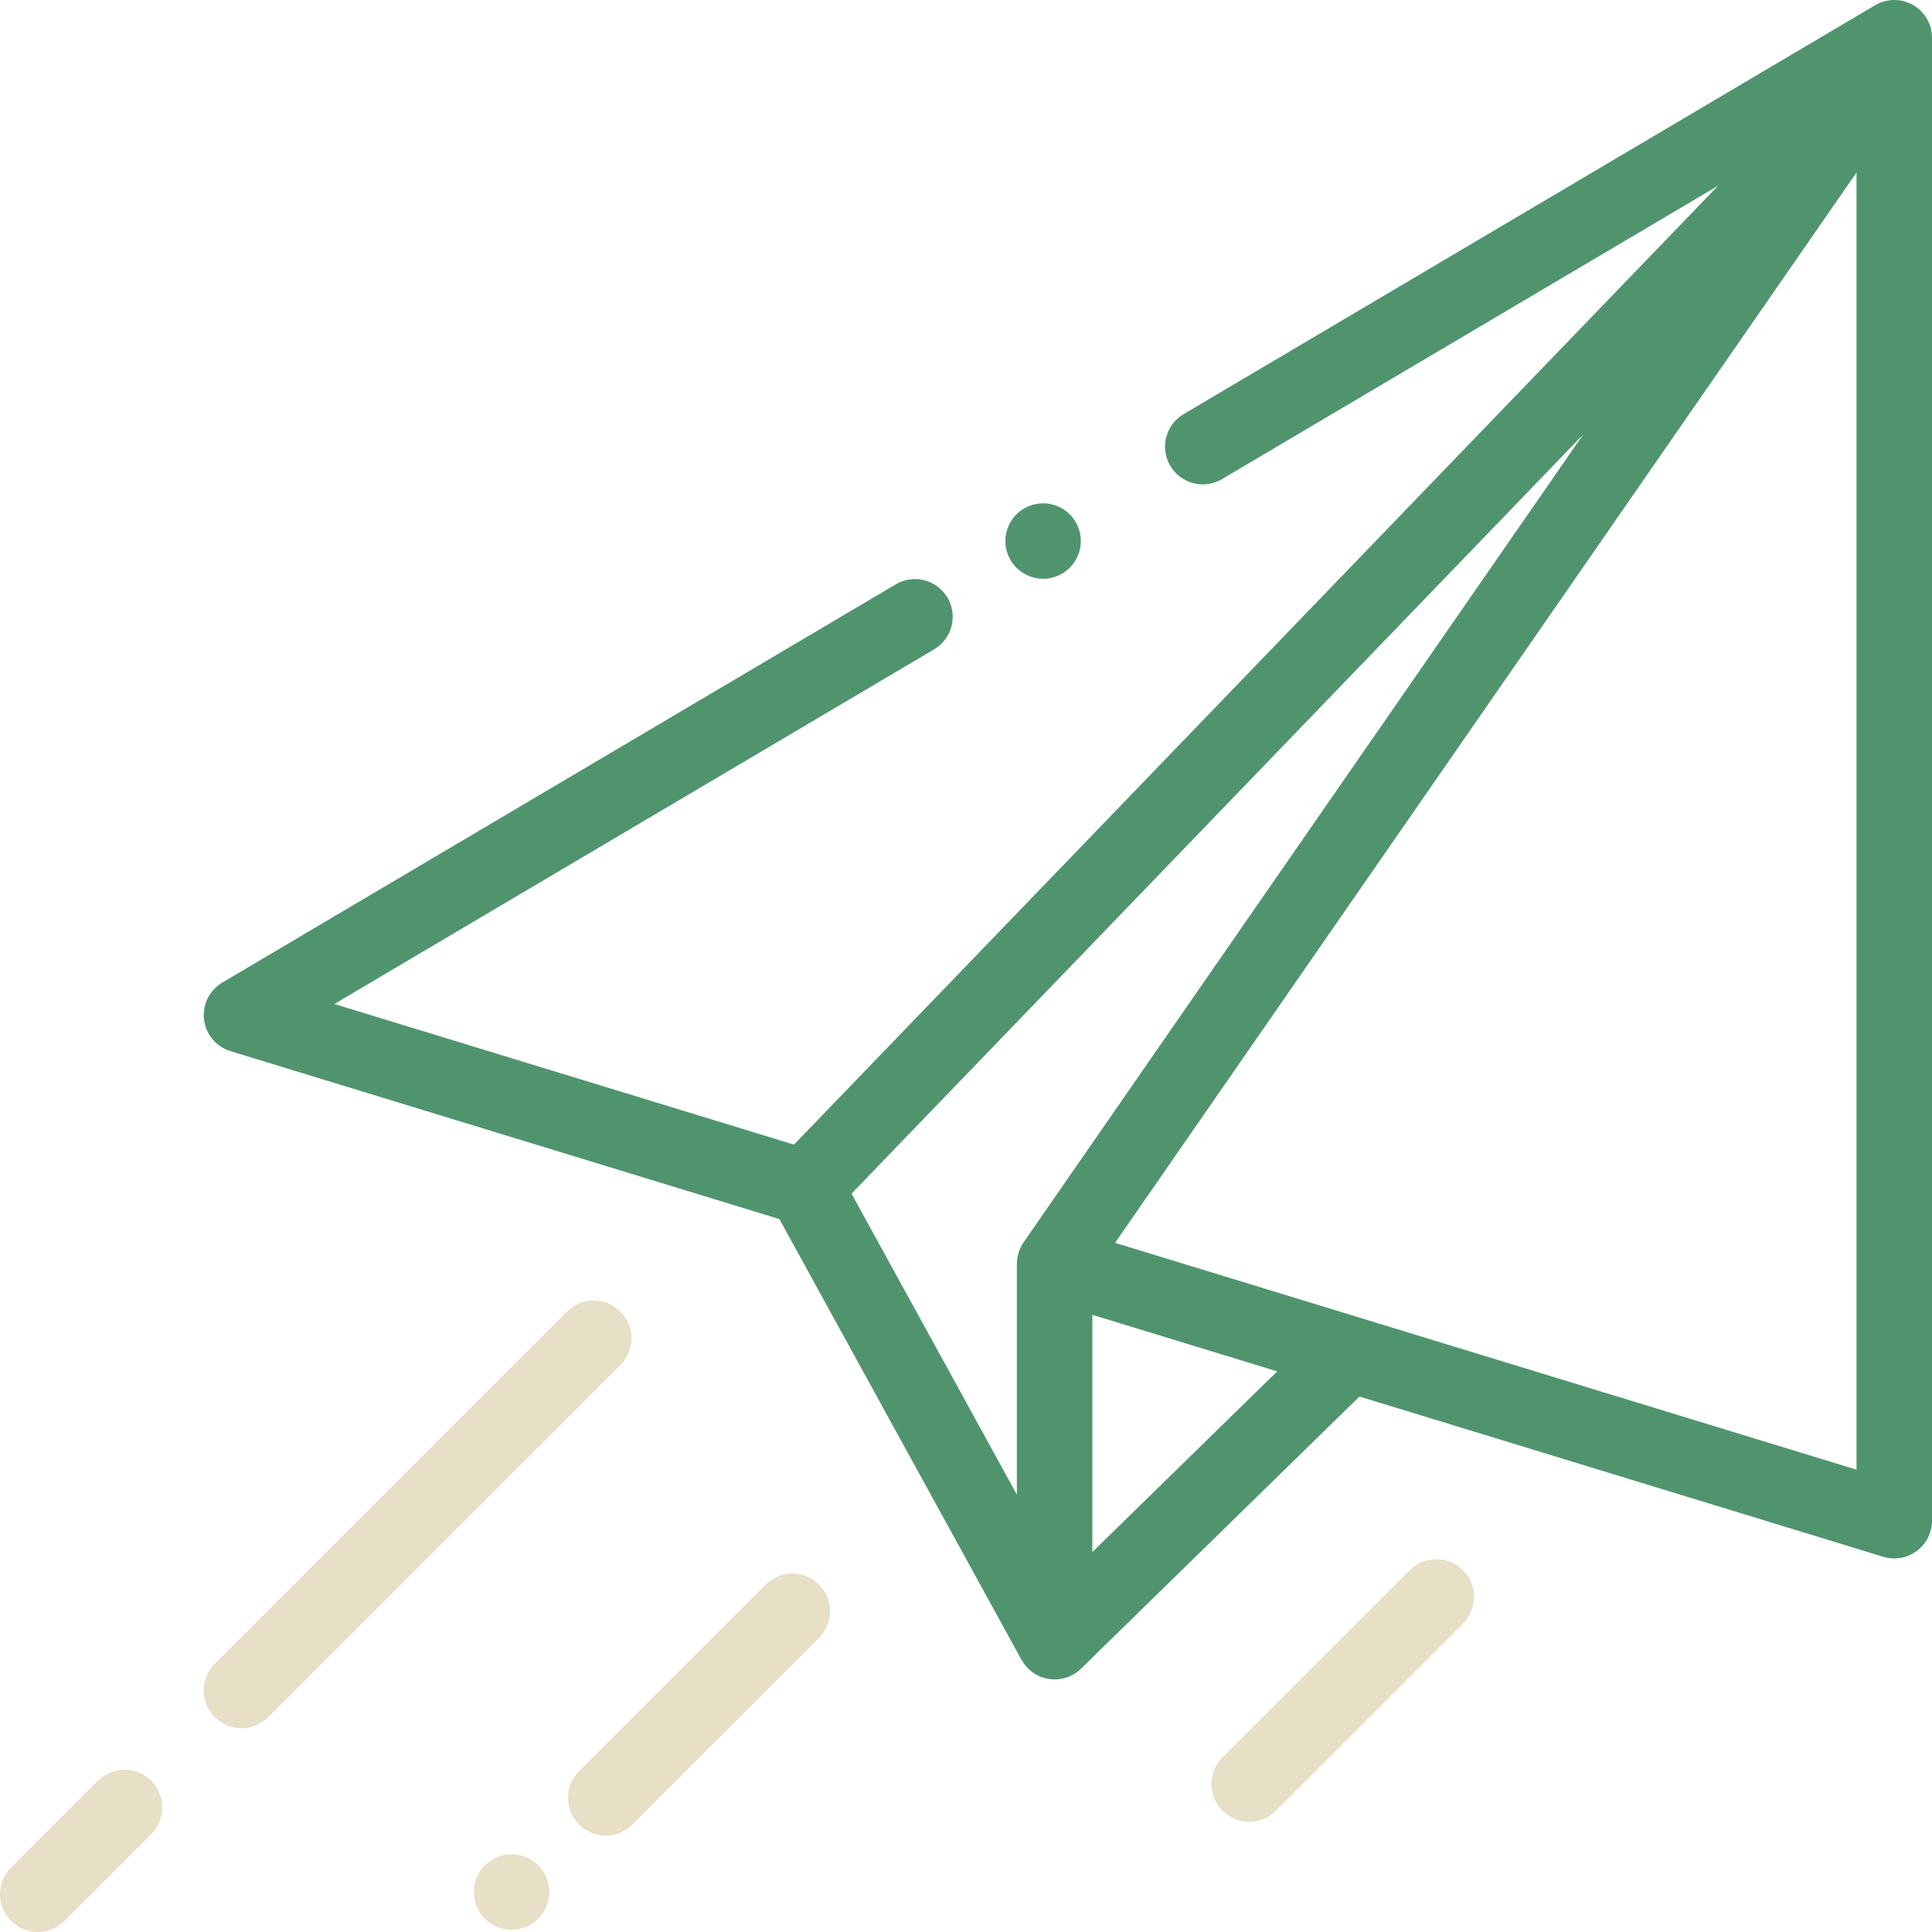 <?xml version="1.0" encoding="iso-8859-1"?>
<!-- Generator: Adobe Illustrator 23.0.6, SVG Export Plug-In . SVG Version: 6.00 Build 0)  -->
<svg version="1.1" id="Capa_1" xmlns="http://www.w3.org/2000/svg" xmlns:xlink="http://www.w3.org/1999/xlink" x="0px" y="0px"
	 viewBox="-49 141 512 512" style="enable-background:new -49 141 512 512;" xml:space="preserve">
<path style="fill:#50946E;" d="M457.955,142.314c-3.119-1.78-6.955-1.75-10.045,0.078L264.656,250.756
	c-4.754,2.811-6.329,8.943-3.518,13.697c2.81,4.753,8.942,6.328,13.697,3.518l131.482-77.749L161.411,444.335L39.603,407.069
	l158.965-94c4.754-2.812,6.329-8.944,3.518-13.698c-2.81-4.753-8.943-6.33-13.697-3.518L9.91,401.392
	c-3.41,2.017-5.309,5.856-4.84,9.791s3.216,7.221,7.004,8.38l145.469,44.504L221.72,580.88c0.067,0.121,0.136,0.223,0.207,0.314
	c1.071,1.786,2.676,3.245,4.678,4.087c1.253,0.527,2.57,0.784,3.878,0.784c2.563,0,5.086-0.986,6.991-2.849l73.794-72.12
	l138.806,42.466c0.96,0.293,1.945,0.438,2.925,0.438c2.116,0,4.206-0.672,5.948-1.961C461.496,550.153,463,547.17,463,544V151
	C463,147.409,461.074,144.093,457.955,142.314z M370.584,256.12L222.265,470.23c-1.158,1.673-1.779,3.659-1.779,5.694v61.171
	l-43.823-79.765L370.584,256.12z M240.486,552.309v-62.867l48.99,14.988L240.486,552.309z M246.501,470.367L443,186.704v343.779
	L246.501,470.367z"/>
<path style="fill:#E7DFC6;" d="M115.423,488.577c-3.906-3.905-10.236-3.905-14.143,0L7.928,581.929
	c-3.905,3.905-3.905,10.237,0,14.143C9.882,598.024,12.441,599,15,599s5.118-0.976,7.071-2.929l93.352-93.352
	C119.328,498.815,119.328,492.483,115.423,488.577z"/>
<path style="fill:#E7DFC6;" d="M-23.071,612.929l-23,23c-3.905,3.905-3.905,10.237,0,14.143C-44.118,652.024-41.559,653-39,653
	s5.118-0.977,7.071-2.929l23-23c3.905-3.905,3.905-10.237,0-14.143C-12.835,609.025-19.165,609.025-23.071,612.929z"/>
<path style="fill:#E7DFC6;" d="M86.58,632.41c-2.641,0-5.21,1.07-7.07,2.93s-2.93,4.43-2.93,7.07c0,2.63,1.069,5.21,2.93,7.07
	c1.86,1.86,4.44,2.93,7.07,2.93s5.21-1.07,7.069-2.93c1.86-1.86,2.931-4.44,2.931-7.07c0-2.64-1.07-5.21-2.931-7.07
	C91.79,633.48,89.21,632.41,86.58,632.41z"/>
<path style="fill:#E7DFC6;" d="M153.909,560.935l-49.446,49.445c-3.905,3.905-3.905,10.237,0,14.142
	c1.953,1.953,4.512,2.929,7.071,2.929s5.118-0.977,7.071-2.929l49.446-49.445c3.905-3.905,3.905-10.237,0-14.142
	C164.148,557.03,157.818,557.03,153.909,560.935z"/>
<path style="fill:#E7DFC6;" d="M324.562,557.139l-49.58,49.58c-3.905,3.905-3.905,10.237,0,14.143
	c1.953,1.952,4.512,2.929,7.071,2.929s5.118-0.977,7.071-2.929l49.58-49.58c3.905-3.905,3.905-10.237,0-14.143
	C334.798,553.235,328.468,553.235,324.562,557.139z"/>
<path style="fill:#50946E;" d="M227.43,294.38c2.63,0,5.21-1.06,7.07-2.93c1.859-1.86,2.93-4.43,2.93-7.06
	c0-2.64-1.07-5.22-2.93-7.08c-1.86-1.86-4.44-2.93-7.07-2.93s-5.21,1.07-7.07,2.93c-1.859,1.86-2.93,4.44-2.93,7.08
	c0,2.63,1.07,5.2,2.93,7.06C222.22,293.32,224.8,294.38,227.43,294.38z"/>
</svg>
